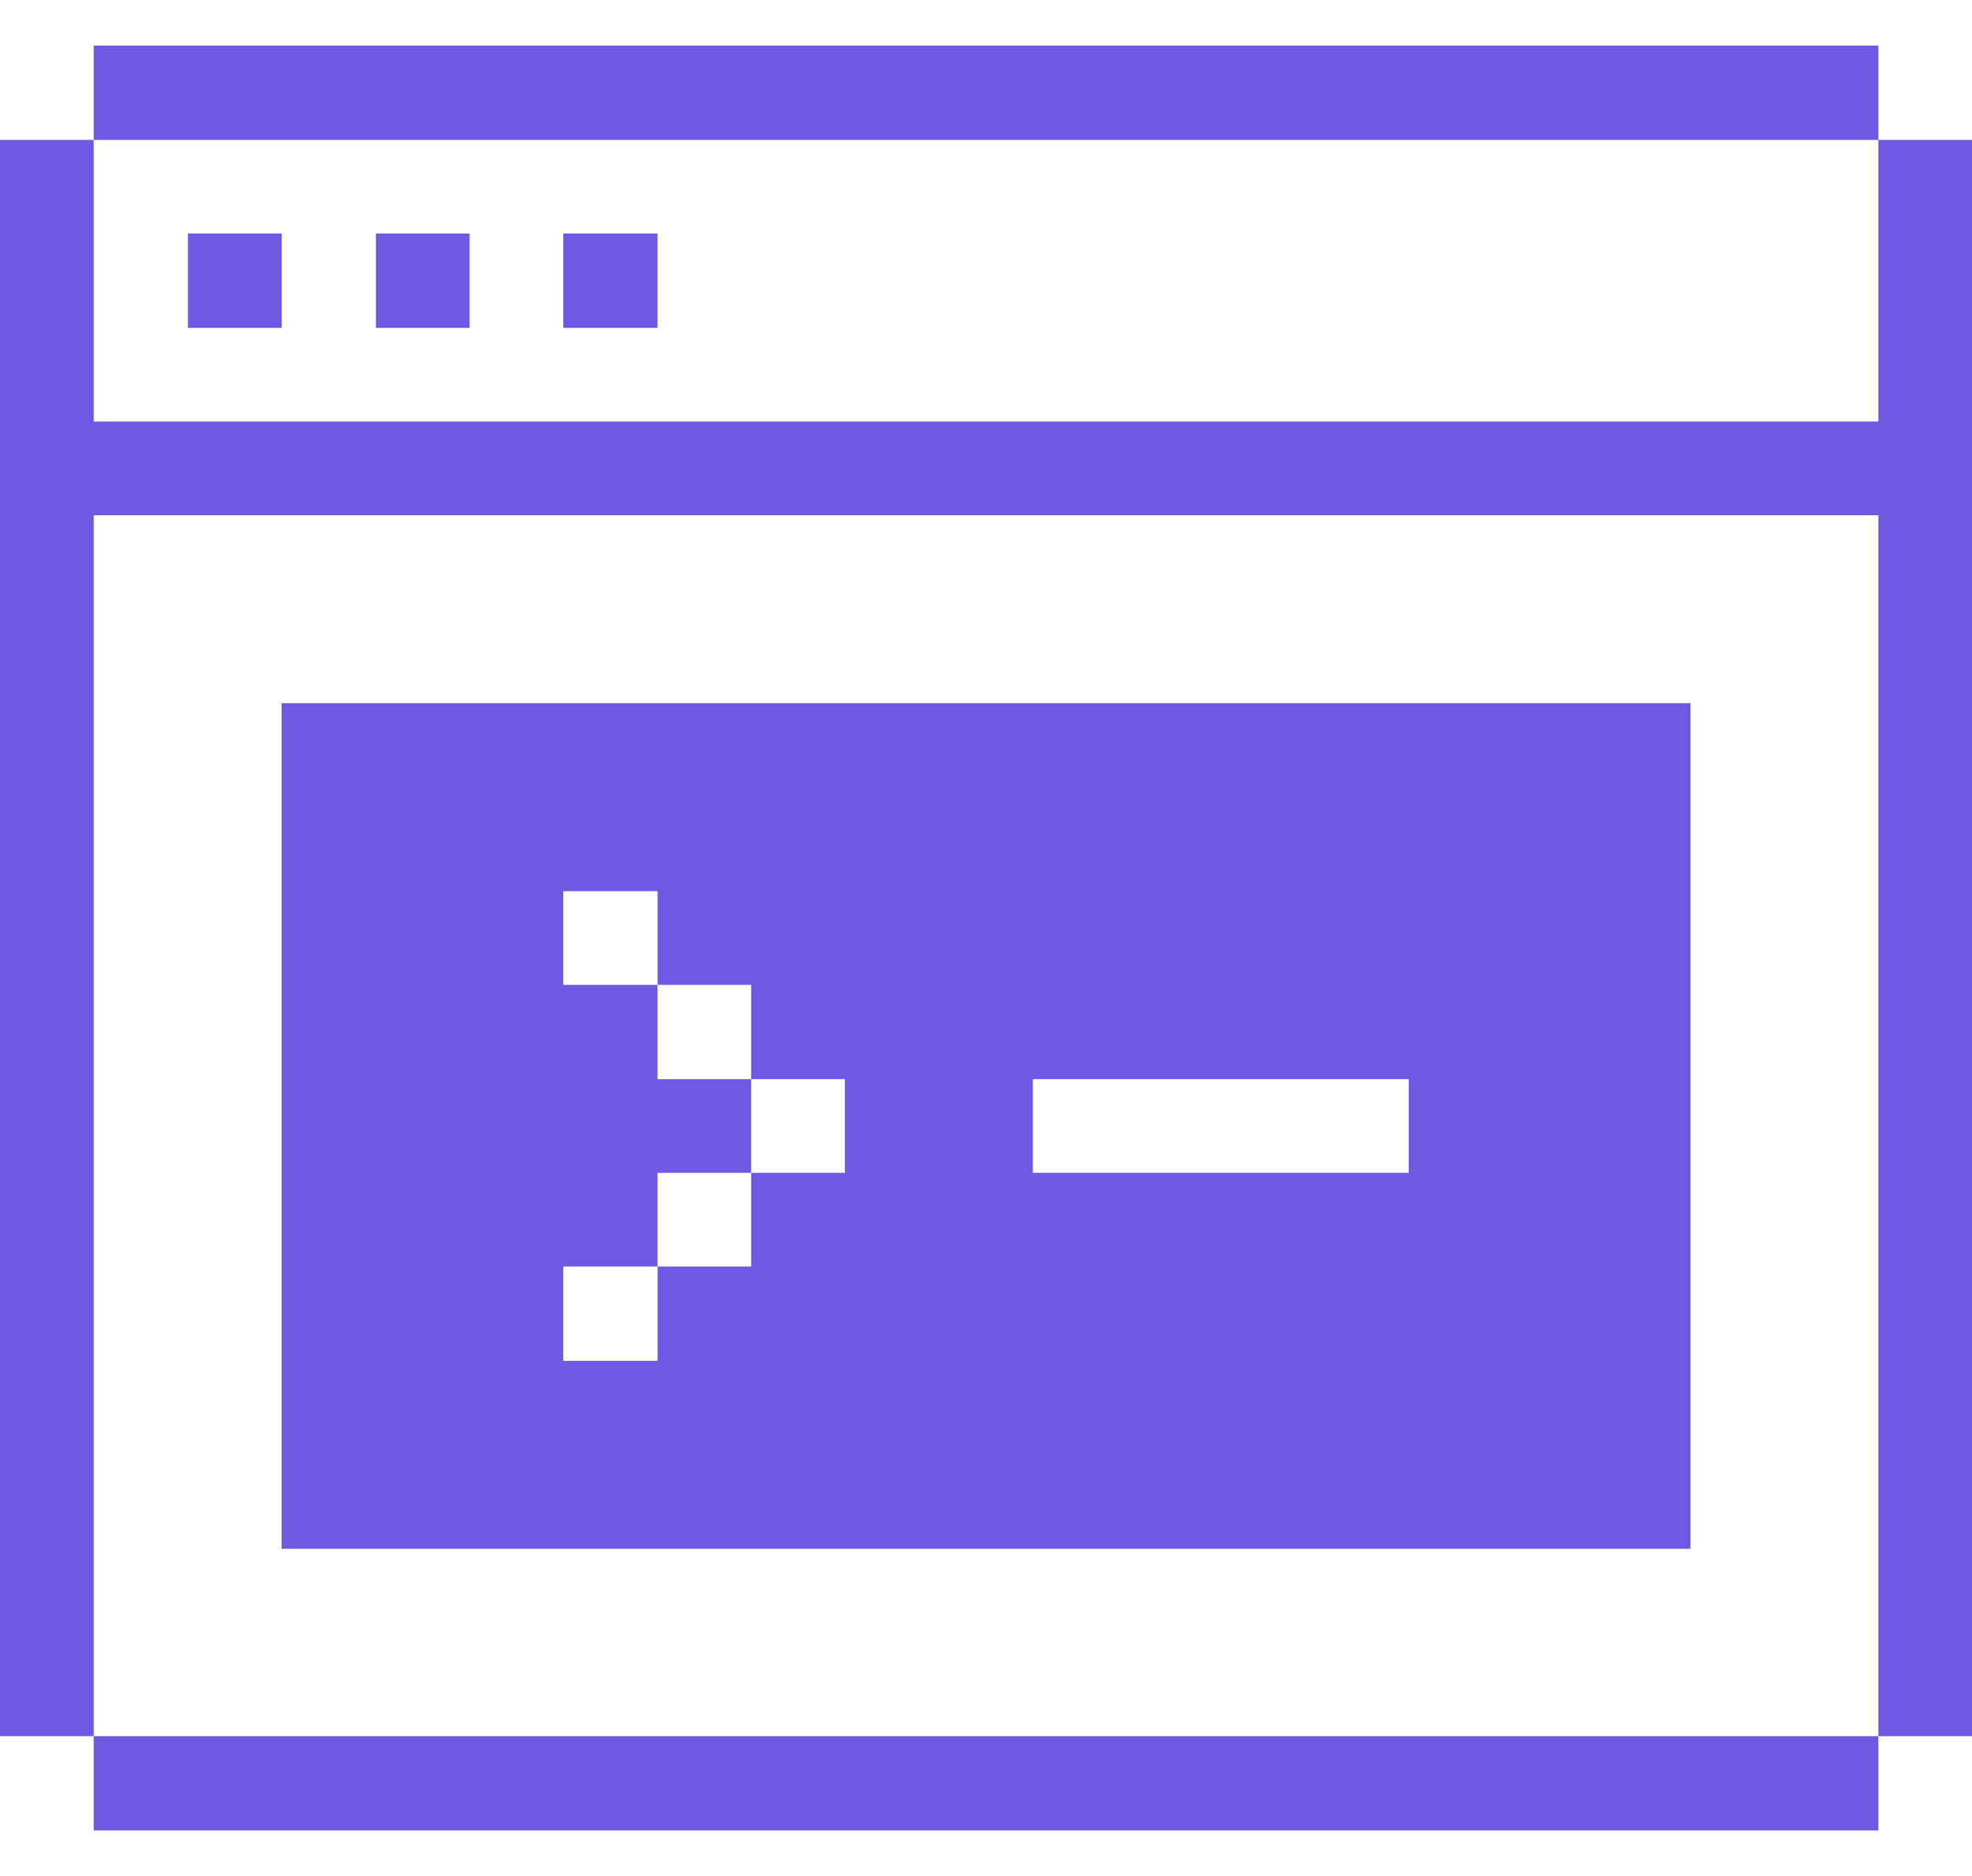 <svg width="41" height="39" viewBox="0 0 41 39" fill="none" xmlns="http://www.w3.org/2000/svg">
<path d="M1.948 10.711H39.053V36.092H41V2.908H39.053V8.763H1.948V2.908H0V36.092H1.948V10.711ZM1.948 36.092H39.053V38.053H1.948V36.092Z" fill="#6E5AE2"/>
<path d="M5.855 14.618V32.197H35.145V14.618H5.855ZM17.566 24.382H15.618V26.329H13.671V28.289H11.711V26.329H13.671V24.382H15.618V22.434H13.671V20.474H11.711V18.526H13.671V20.474H15.618V22.434H17.566V24.382ZM29.289 24.382H21.474V22.434H29.289V24.382ZM11.711 4.855H13.671V6.816H11.711V4.855ZM7.816 4.855H9.763V6.816H7.816V4.855ZM3.908 4.855H5.855V6.816H3.908V4.855ZM1.948 0.948H39.053L39.053 2.908H1.948L1.948 0.948Z" fill="#6E5AE2"/>
</svg>
